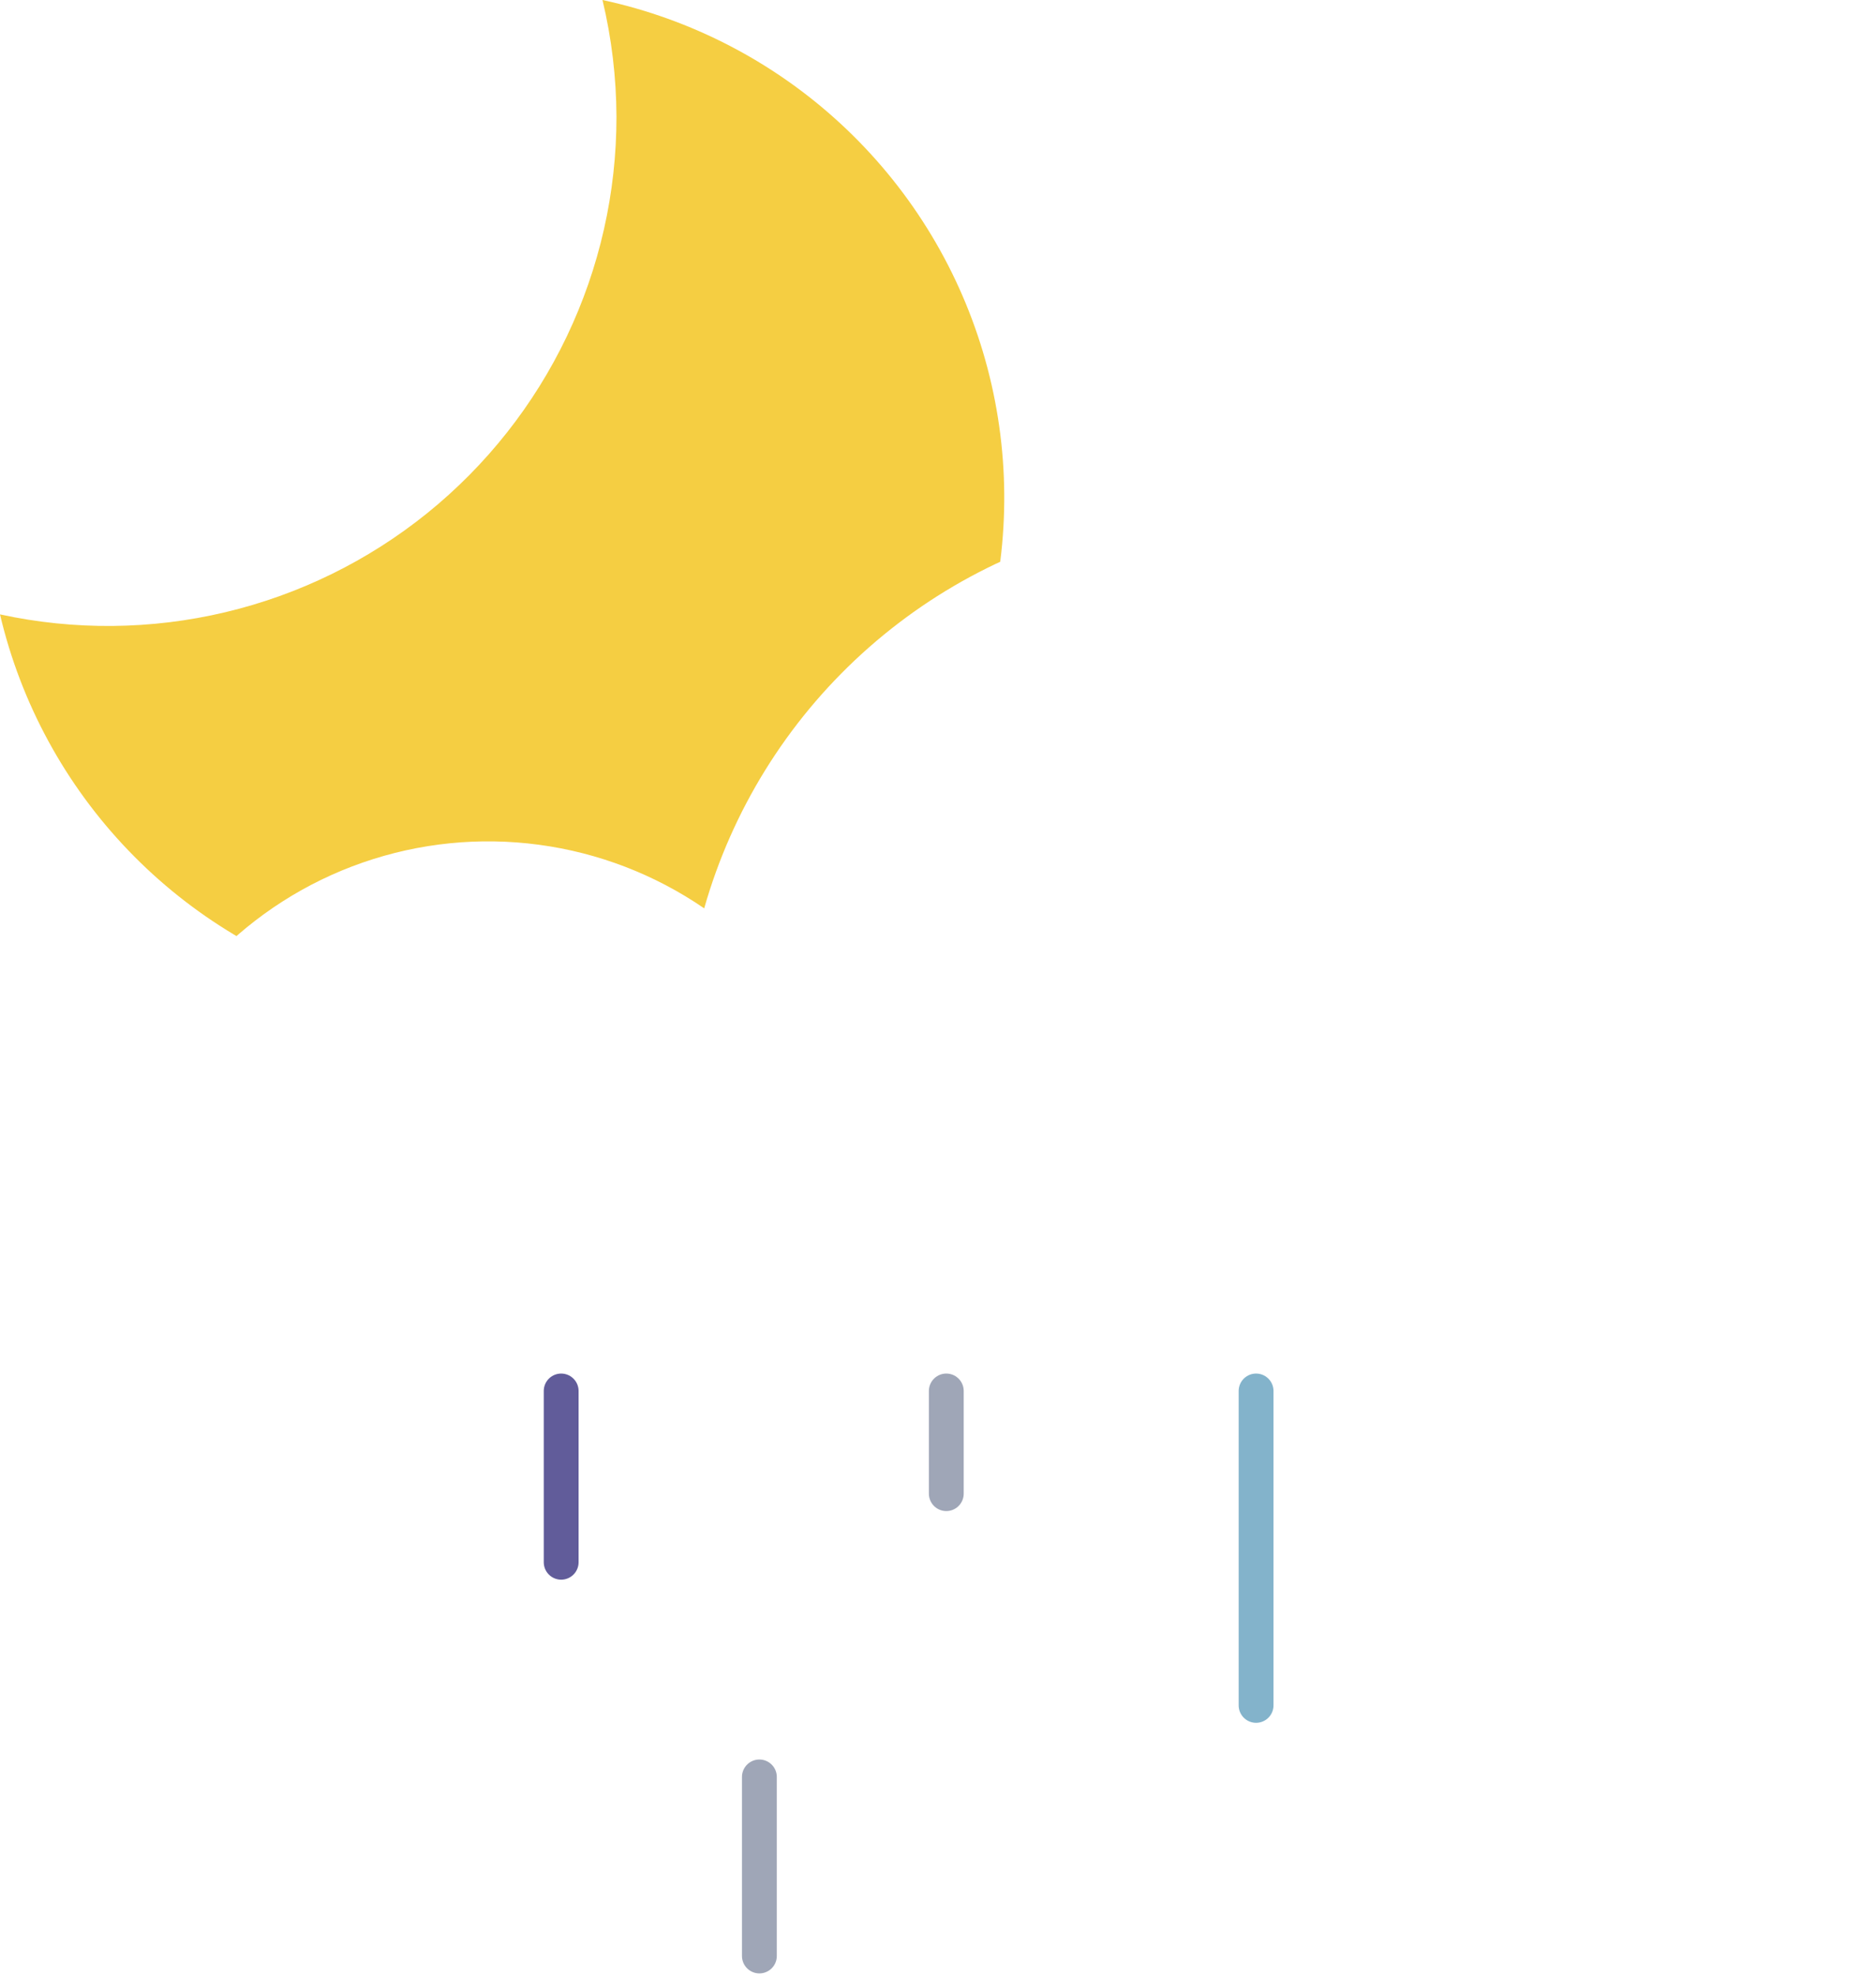 <svg width="76" height="80" viewBox="0 0 76 80" fill="none" xmlns="http://www.w3.org/2000/svg">
<path d="M24.974 4.723C24.977 7.802 24.29 10.842 22.963 13.62C21.637 16.398 19.705 18.843 17.31 20.777C14.914 22.71 12.116 24.082 9.12 24.792C6.125 25.502 3.008 25.531 0 24.878C0.845 28.469 2.639 31.767 5.193 34.429C7.747 37.091 10.969 39.019 14.522 40.011C18.076 41.003 21.83 41.024 25.394 40.071C28.958 39.118 32.201 37.226 34.784 34.593C37.368 31.959 39.198 28.681 40.083 25.099C40.967 21.518 40.875 17.765 39.815 14.231C38.755 10.697 36.766 7.513 34.056 5.01C31.346 2.507 28.014 0.777 24.408 0C24.778 1.547 24.968 3.132 24.974 4.723Z" fill="#F5CE42"/>
<g filter="url(#filter0_d_411_2097)">
<path d="M49.822 61.011C53.944 61.014 57.986 59.868 61.492 57.7C64.998 55.533 67.83 52.431 69.67 48.742C71.51 45.053 72.284 40.925 71.906 36.82C71.528 32.715 70.013 28.797 67.531 25.507C65.049 22.216 61.698 19.683 57.855 18.192C54.012 16.701 49.829 16.312 45.777 17.067C41.725 17.823 37.964 19.694 34.917 22.47C31.87 25.246 29.657 28.817 28.528 32.781C26.529 31.41 24.236 30.528 21.834 30.206C19.432 29.883 16.987 30.13 14.697 30.926C12.408 31.721 10.337 33.044 8.653 34.787C6.968 36.529 5.717 38.644 4.999 40.959C4.281 43.274 4.118 45.725 4.521 48.115C4.925 50.505 5.884 52.767 7.322 54.718C8.76 56.67 10.637 58.256 12.8 59.349C14.964 60.442 17.354 61.011 19.777 61.011H49.822Z" fill="white"/>
</g>
<path d="M50.886 69.055V56.324" stroke="#83B3CB" stroke-width="1.411" stroke-linecap="round" stroke-linejoin="round"/>
<path d="M30.764 79.202V71.952" stroke="#9FA6B7" stroke-width="1.411" stroke-linecap="round" stroke-linejoin="round"/>
<path d="M22.734 63.259V56.324" stroke="#615C9A" stroke-width="1.411" stroke-linecap="round" stroke-linejoin="round"/>
<path d="M38.336 60.481V56.324" stroke="#9FA6B7" stroke-width="1.411" stroke-linecap="round" stroke-linejoin="round"/>
<defs>
<filter id="filter0_d_411_2097" x="0.305" y="16.692" width="75.694" height="52.319" filterUnits="userSpaceOnUse" color-interpolation-filters="sRGB">
<feFlood flood-opacity="0" result="BackgroundImageFix"/>
<feColorMatrix in="SourceAlpha" type="matrix" values="0 0 0 0 0 0 0 0 0 0 0 0 0 0 0 0 0 0 127 0" result="hardAlpha"/>
<feOffset dy="4"/>
<feGaussianBlur stdDeviation="2"/>
<feComposite in2="hardAlpha" operator="out"/>
<feColorMatrix type="matrix" values="0 0 0 0 0 0 0 0 0 0 0 0 0 0 0 0 0 0 0.25 0"/>
<feBlend mode="normal" in2="BackgroundImageFix" result="effect1_dropShadow_411_2097"/>
<feBlend mode="normal" in="SourceGraphic" in2="effect1_dropShadow_411_2097" result="shape"/>
</filter>
</defs>
</svg>
